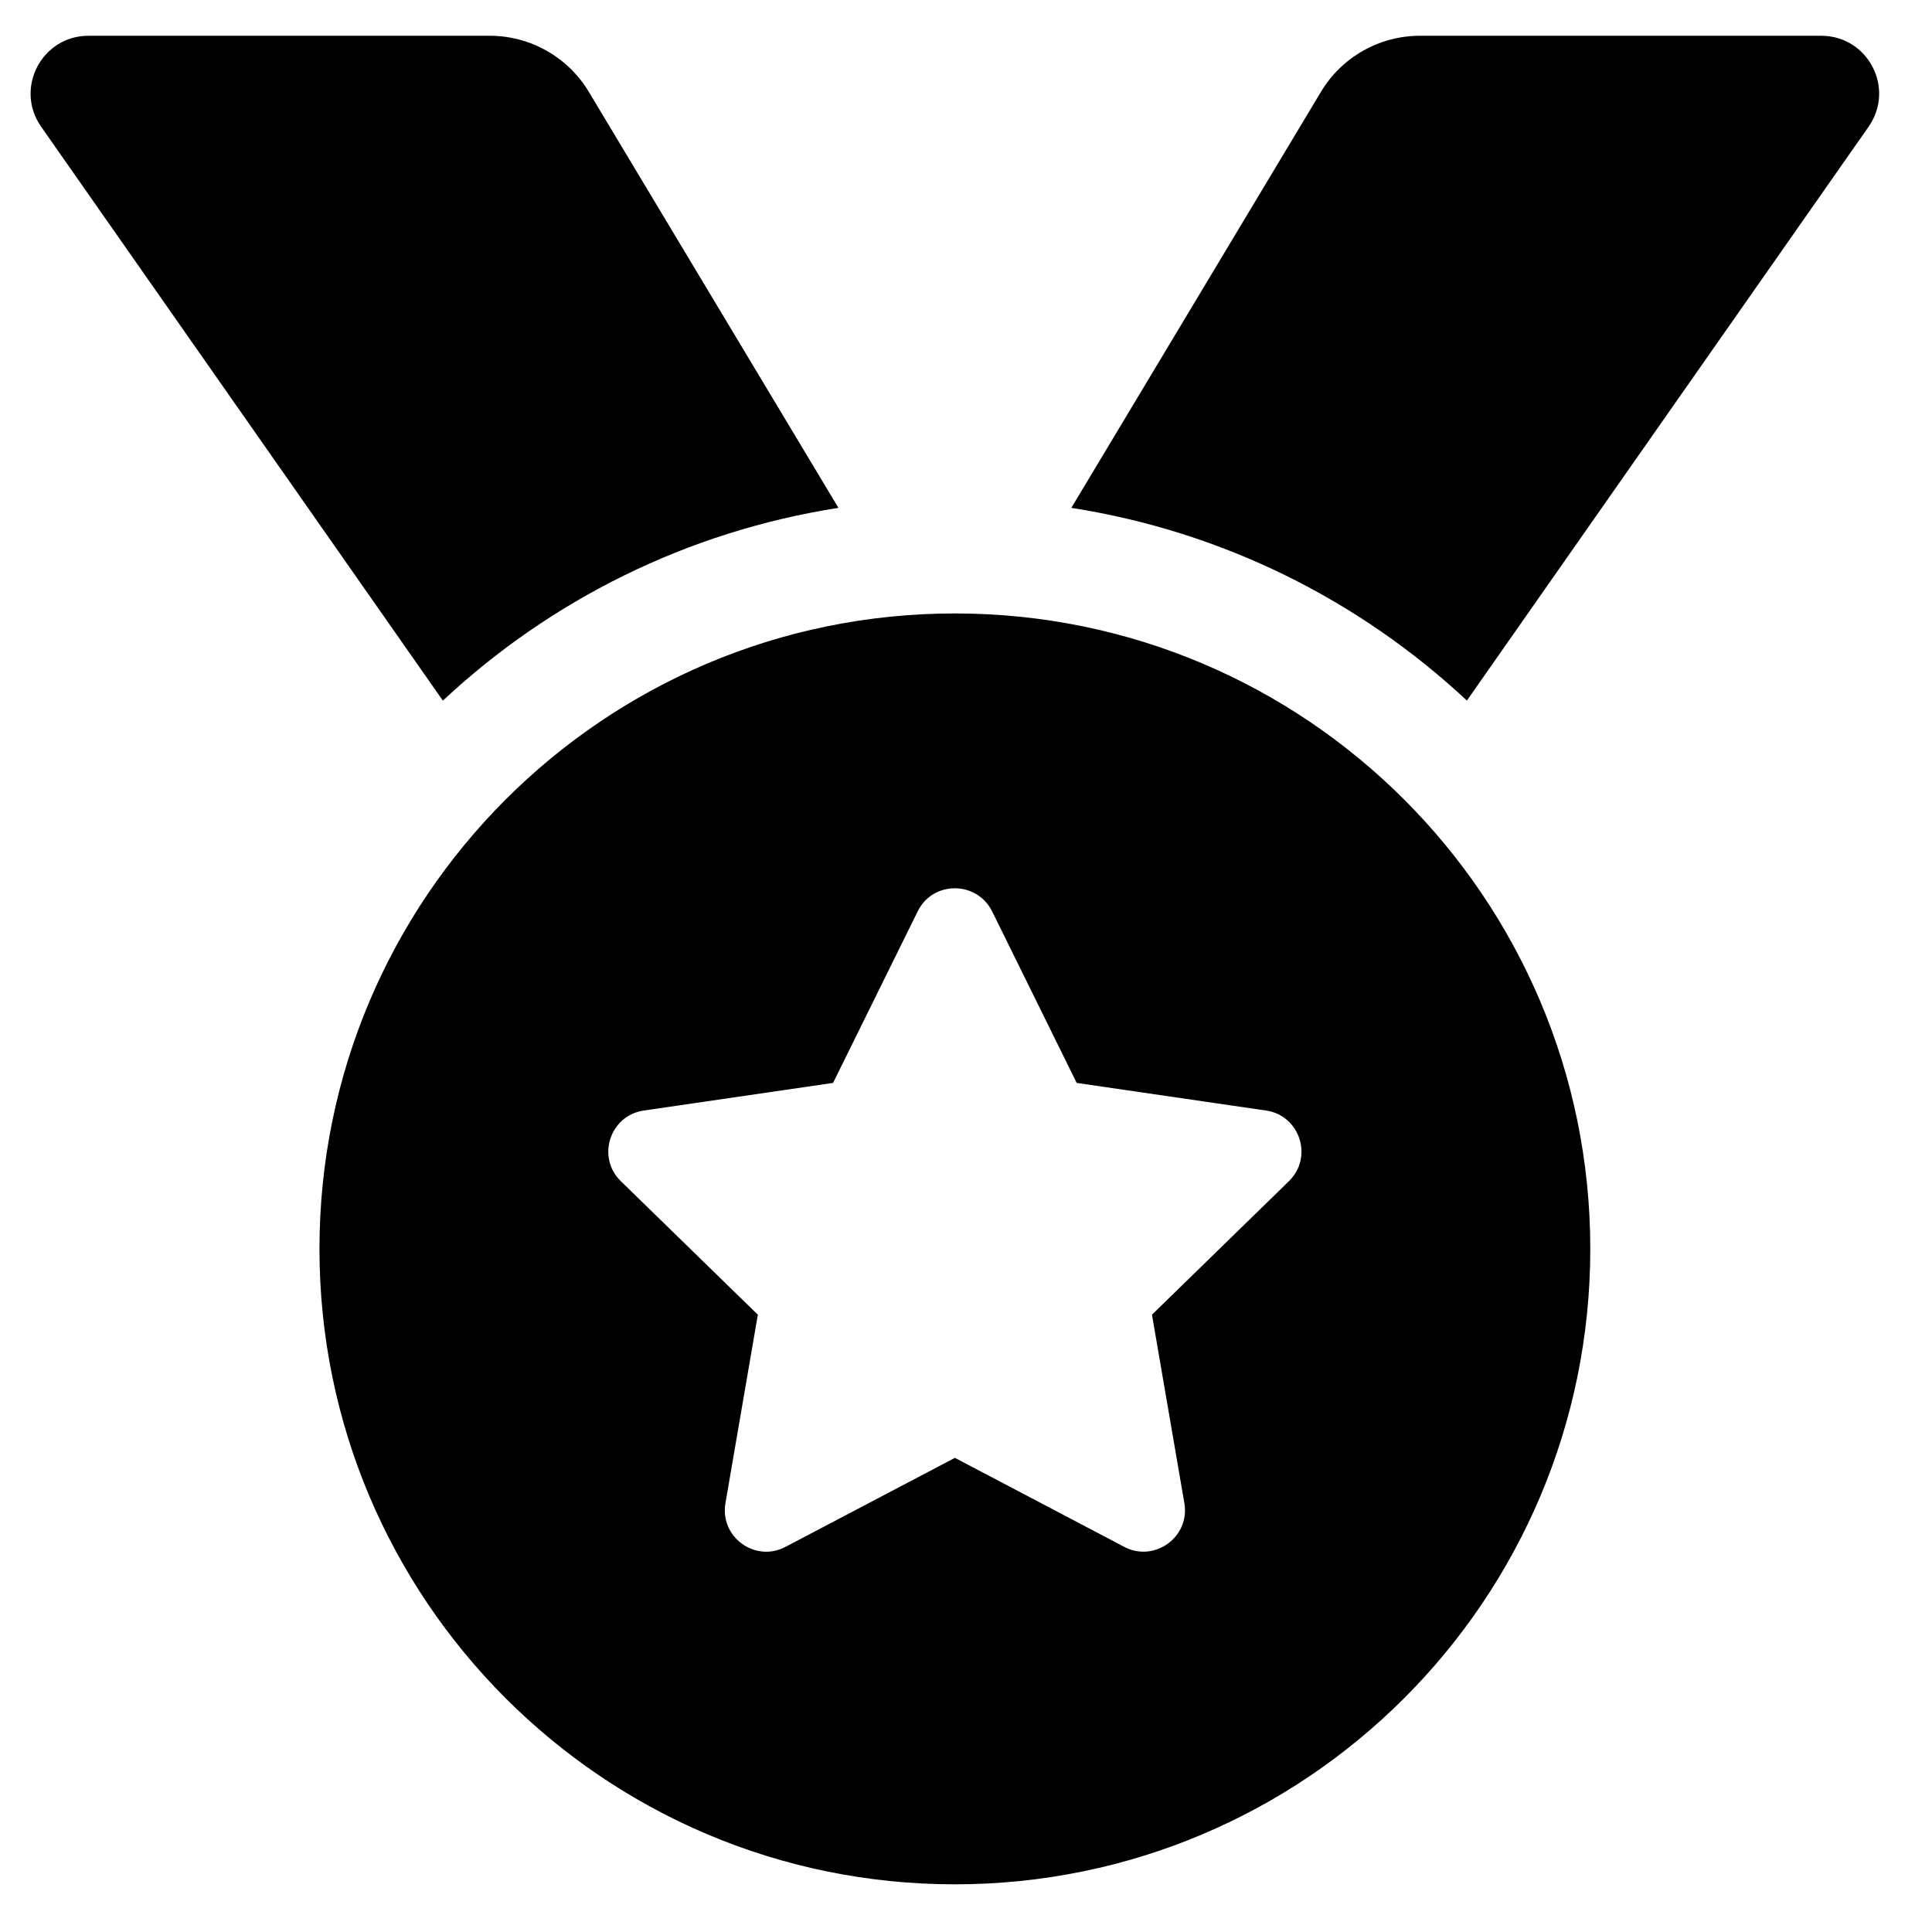 <svg width="31" height="31" viewBox="0 0 31 31" fill="none" xmlns="http://www.w3.org/2000/svg">
<g clip-path="url(#clip0_201_4847)">
<path d="M13.453 8.149L9.448 1.474C9.284 1.2 9.051 0.973 8.772 0.815C8.494 0.657 8.179 0.574 7.859 0.574H1.42C0.669 0.574 0.23 1.418 0.66 2.033L7.106 11.242C8.828 9.633 11.018 8.529 13.453 8.149ZM29.223 0.574H22.784C22.133 0.574 21.529 0.916 21.195 1.474L17.19 8.149C19.625 8.529 21.815 9.633 23.537 11.241L29.983 2.033C30.413 1.418 29.974 0.574 29.223 0.574ZM15.322 9.843C9.691 9.843 5.126 14.408 5.126 20.039C5.126 25.67 9.691 30.235 15.322 30.235C20.952 30.235 25.517 25.67 25.517 20.039C25.517 14.408 20.952 9.843 15.322 9.843ZM20.681 18.953L18.484 21.095L19.004 24.12C19.096 24.662 18.525 25.076 18.039 24.82L15.322 23.392L12.604 24.82C12.118 25.078 11.547 24.662 11.64 24.12L12.16 21.095L9.962 18.953C9.567 18.569 9.786 17.897 10.33 17.819L13.367 17.376L14.725 14.623C14.847 14.375 15.083 14.253 15.32 14.253C15.558 14.253 15.796 14.377 15.919 14.623L17.276 17.376L20.313 17.819C20.858 17.897 21.076 18.569 20.681 18.953Z" fill="black"/>
</g>
<defs>
<clipPath id="clip0_201_4847">
<rect width="29.661" height="29.661" fill="white" transform="translate(0.491 0.574)"/>
</clipPath>
</defs>
</svg>
